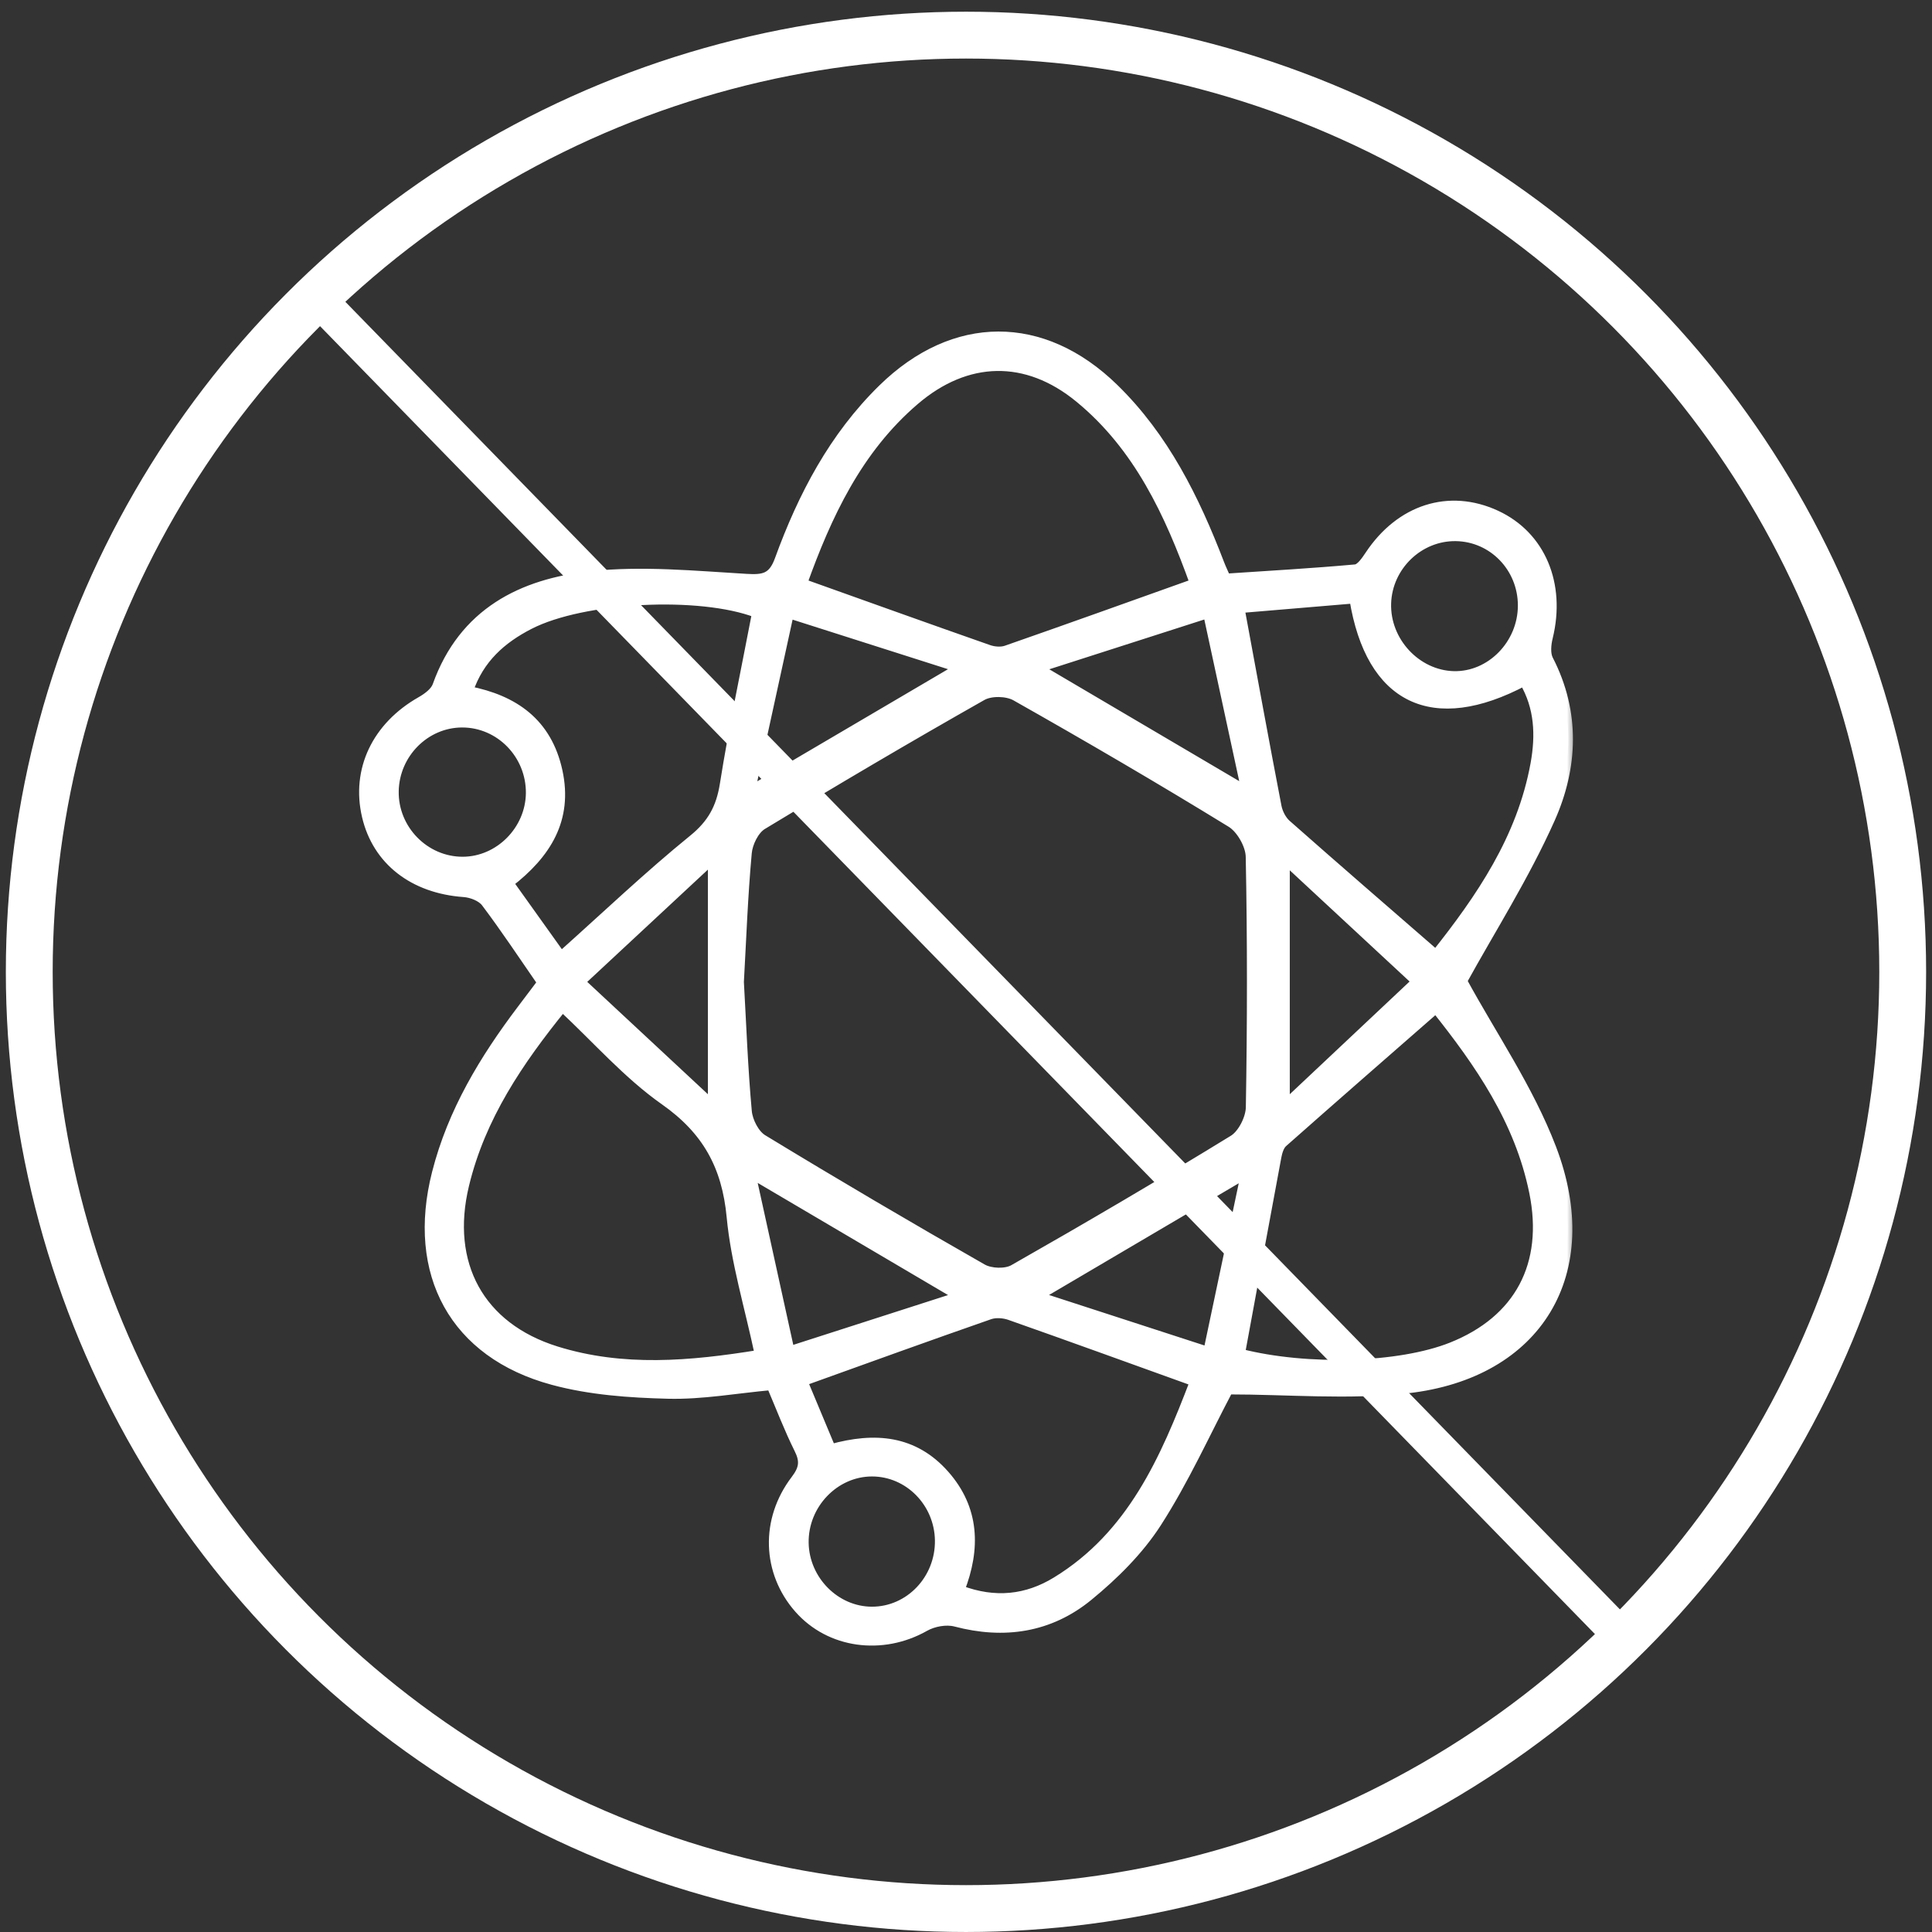<svg width="110" height="110" viewBox="0 0 110 110" fill="none" xmlns="http://www.w3.org/2000/svg">
<rect x="0" y="0" width="110" height="110" fill="#333333" stroke="none"/>
<mask id="path-1-outside-1_989_4767" maskUnits="userSpaceOnUse" x="19.713" y="18.143" width="70" height="76" fill="black">
<rect fill="white" x="19.713" y="18.143" width="70" height="76"/>
<path d="M69.938 79.125C68.63 81.605 67.433 84.266 65.874 86.69C64.849 88.284 63.429 89.689 61.961 90.89C59.76 92.69 57.17 93.079 54.401 92.347C53.87 92.209 53.145 92.341 52.654 92.619C50.234 93.99 47.246 93.598 45.475 91.579C43.658 89.51 43.543 86.545 45.29 84.251C45.766 83.627 45.827 83.189 45.484 82.503C44.899 81.327 44.432 80.095 43.913 78.881C41.921 79.063 39.971 79.421 38.033 79.372C35.84 79.317 33.59 79.159 31.482 78.588C25.862 77.072 23.399 72.52 24.861 66.783C25.75 63.296 27.564 60.304 29.692 57.488C30.087 56.966 30.478 56.447 30.857 55.944C29.765 54.366 28.758 52.841 27.657 51.383C27.409 51.056 26.848 50.84 26.414 50.809C23.542 50.605 21.468 49.006 20.873 46.464C20.258 43.833 21.443 41.36 23.96 39.93C24.324 39.723 24.758 39.408 24.889 39.044C26.378 34.869 29.726 33.214 33.635 32.791C36.55 32.473 39.537 32.766 42.485 32.939C43.48 32.998 43.995 32.918 44.377 31.862C45.7 28.23 47.468 24.861 50.255 22.135C54.313 18.164 59.362 18.139 63.423 22.101C66.289 24.895 68.024 28.397 69.443 32.096C69.552 32.38 69.686 32.652 69.804 32.927C72.282 32.76 74.73 32.624 77.171 32.402C77.459 32.377 77.762 31.933 77.969 31.621C79.718 28.977 82.509 28.082 85.186 29.323C87.731 30.503 88.883 33.257 88.144 36.283C88.043 36.688 87.995 37.219 88.168 37.559C89.724 40.572 89.569 43.707 88.271 46.616C86.809 49.892 84.865 52.946 83.264 55.855C84.935 58.93 87.046 61.99 88.341 65.375C91.055 72.477 87.567 78.223 80.128 79.063C76.77 79.44 73.337 79.125 69.938 79.125ZM42.087 55.91C42.227 58.38 42.315 60.838 42.539 63.284C42.591 63.843 42.97 64.584 43.422 64.859C47.559 67.376 51.729 69.83 55.932 72.227C56.399 72.495 57.261 72.526 57.715 72.264C61.922 69.871 66.098 67.422 70.223 64.89C70.738 64.572 71.19 63.679 71.199 63.046C71.281 58.291 71.287 53.532 71.193 48.777C71.181 48.11 70.653 47.187 70.092 46.844C66.053 44.364 61.958 41.974 57.834 39.643C57.333 39.359 56.417 39.34 55.923 39.618C51.714 42.002 47.541 44.46 43.404 46.974C42.952 47.249 42.585 47.999 42.536 48.561C42.312 51.007 42.224 53.461 42.087 55.91ZM45.691 33.214C49.297 34.502 52.784 35.755 56.284 36.981C56.593 37.089 56.997 37.123 57.297 37.018C60.836 35.783 64.363 34.517 68.012 33.214C66.58 29.237 64.815 25.42 61.446 22.657C58.443 20.192 55.035 20.273 52.087 22.796C48.817 25.59 47.08 29.348 45.691 33.214ZM43.24 77.124C42.655 74.367 41.881 71.85 41.639 69.281C41.366 66.369 40.228 64.337 37.842 62.66C35.734 61.178 33.984 59.165 32.022 57.337C29.535 60.406 27.375 63.584 26.441 67.465C25.356 71.967 27.312 75.558 31.664 76.917C35.461 78.1 39.3 77.763 43.24 77.124ZM70.62 77.062C74.432 78.032 79.694 77.868 82.648 76.692C86.494 75.16 88.171 72.001 87.334 67.879C86.503 63.784 84.219 60.511 81.756 57.417C78.815 59.989 75.921 62.512 73.046 65.056C72.846 65.233 72.746 65.575 72.691 65.859C72 69.559 71.321 73.261 70.62 77.062ZM45.715 78.65C46.227 79.875 46.764 81.166 47.319 82.491C49.818 81.793 52.035 81.984 53.785 83.964C55.505 85.909 55.571 88.166 54.655 90.522C56.657 91.282 58.474 91.063 60.133 90.05C64.448 87.419 66.332 83.059 68.012 78.665C64.382 77.359 60.948 76.111 57.503 74.898C57.151 74.774 56.687 74.737 56.345 74.858C52.851 76.074 49.375 77.334 45.715 78.65ZM70.593 34.638C71.327 38.605 71.994 42.265 72.698 45.918C72.767 46.282 72.977 46.693 73.246 46.931C76.049 49.407 78.878 51.853 81.753 54.351C84.283 51.164 86.636 47.752 87.41 43.481C87.701 41.863 87.643 40.27 86.77 38.791C81.593 41.536 78.029 39.85 77.095 34.091C74.936 34.273 72.761 34.455 70.593 34.638ZM31.946 54.44C34.521 52.14 36.91 49.861 39.461 47.789C40.535 46.918 41.038 46.004 41.251 44.658C41.769 41.394 42.461 38.158 43.082 34.906C39.87 33.674 33.195 33.992 30.132 35.573C28.573 36.376 27.294 37.485 26.672 39.331C29.286 39.841 31.157 41.159 31.758 43.901C32.358 46.653 31.112 48.623 28.971 50.275C30.005 51.72 30.972 53.078 31.946 54.44ZM73.168 48.941C73.168 53.761 73.168 58.146 73.168 62.917C75.767 60.471 78.108 58.269 80.646 55.882C78.09 53.508 75.739 51.325 73.168 48.941ZM40.571 48.901C37.981 51.312 35.603 53.523 33.044 55.904C35.64 58.322 38.017 60.539 40.571 62.913C40.571 58.118 40.571 53.715 40.571 48.901ZM68.779 76.951C69.525 73.409 70.195 70.232 70.914 66.835C66.823 69.244 63.111 71.43 59.083 73.802C62.377 74.873 65.407 75.855 68.779 76.951ZM42.727 45.022C46.776 42.641 50.525 40.437 54.625 38.028C51.283 36.963 48.226 35.987 44.929 34.937C44.171 38.414 43.48 41.582 42.727 45.022ZM54.625 73.808C50.491 71.371 46.767 69.176 42.749 66.81C43.501 70.235 44.204 73.44 44.969 76.914C48.262 75.855 51.292 74.882 54.625 73.808ZM68.767 34.928C65.452 35.993 62.404 36.972 59.095 38.034C63.178 40.44 66.884 42.62 70.945 45.013C70.204 41.573 69.513 38.38 68.767 34.928ZM26.305 41.153C24.212 41.159 22.471 42.91 22.435 45.047C22.396 47.224 24.185 49.052 26.347 49.046C28.428 49.04 30.187 47.267 30.208 45.155C30.226 42.956 28.464 41.147 26.305 41.153ZM82.885 30.543C80.789 30.515 79.006 32.232 78.939 34.35C78.869 36.515 80.64 38.423 82.766 38.479C84.877 38.531 86.688 36.682 86.688 34.474C86.688 32.316 84.999 30.571 82.885 30.543ZM53.497 87.7C53.464 85.545 51.741 83.797 49.648 83.797C47.516 83.797 45.736 85.659 45.775 87.851C45.812 89.973 47.568 91.742 49.642 91.745C51.786 91.748 53.53 89.917 53.497 87.7Z"/>
</mask>
<path d="M69.938 79.125C68.63 81.605 67.433 84.266 65.874 86.69C64.849 88.284 63.429 89.689 61.961 90.89C59.76 92.69 57.17 93.079 54.401 92.347C53.87 92.209 53.145 92.341 52.654 92.619C50.234 93.99 47.246 93.598 45.475 91.579C43.658 89.51 43.543 86.545 45.29 84.251C45.766 83.627 45.827 83.189 45.484 82.503C44.899 81.327 44.432 80.095 43.913 78.881C41.921 79.063 39.971 79.421 38.033 79.372C35.84 79.317 33.59 79.159 31.482 78.588C25.862 77.072 23.399 72.52 24.861 66.783C25.75 63.296 27.564 60.304 29.692 57.488C30.087 56.966 30.478 56.447 30.857 55.944C29.765 54.366 28.758 52.841 27.657 51.383C27.409 51.056 26.848 50.84 26.414 50.809C23.542 50.605 21.468 49.006 20.873 46.464C20.258 43.833 21.443 41.36 23.96 39.93C24.324 39.723 24.758 39.408 24.889 39.044C26.378 34.869 29.726 33.214 33.635 32.791C36.55 32.473 39.537 32.766 42.485 32.939C43.48 32.998 43.995 32.918 44.377 31.862C45.7 28.23 47.468 24.861 50.255 22.135C54.313 18.164 59.362 18.139 63.423 22.101C66.289 24.895 68.024 28.397 69.443 32.096C69.552 32.38 69.686 32.652 69.804 32.927C72.282 32.76 74.73 32.624 77.171 32.402C77.459 32.377 77.762 31.933 77.969 31.621C79.718 28.977 82.509 28.082 85.186 29.323C87.731 30.503 88.883 33.257 88.144 36.283C88.043 36.688 87.995 37.219 88.168 37.559C89.724 40.572 89.569 43.707 88.271 46.616C86.809 49.892 84.865 52.946 83.264 55.855C84.935 58.93 87.046 61.99 88.341 65.375C91.055 72.477 87.567 78.223 80.128 79.063C76.77 79.44 73.337 79.125 69.938 79.125ZM42.087 55.91C42.227 58.38 42.315 60.838 42.539 63.284C42.591 63.843 42.97 64.584 43.422 64.859C47.559 67.376 51.729 69.83 55.932 72.227C56.399 72.495 57.261 72.526 57.715 72.264C61.922 69.871 66.098 67.422 70.223 64.89C70.738 64.572 71.19 63.679 71.199 63.046C71.281 58.291 71.287 53.532 71.193 48.777C71.181 48.11 70.653 47.187 70.092 46.844C66.053 44.364 61.958 41.974 57.834 39.643C57.333 39.359 56.417 39.34 55.923 39.618C51.714 42.002 47.541 44.46 43.404 46.974C42.952 47.249 42.585 47.999 42.536 48.561C42.312 51.007 42.224 53.461 42.087 55.91ZM45.691 33.214C49.297 34.502 52.784 35.755 56.284 36.981C56.593 37.089 56.997 37.123 57.297 37.018C60.836 35.783 64.363 34.517 68.012 33.214C66.58 29.237 64.815 25.42 61.446 22.657C58.443 20.192 55.035 20.273 52.087 22.796C48.817 25.59 47.08 29.348 45.691 33.214ZM43.24 77.124C42.655 74.367 41.881 71.85 41.639 69.281C41.366 66.369 40.228 64.337 37.842 62.66C35.734 61.178 33.984 59.165 32.022 57.337C29.535 60.406 27.375 63.584 26.441 67.465C25.356 71.967 27.312 75.558 31.664 76.917C35.461 78.1 39.3 77.763 43.24 77.124ZM70.62 77.062C74.432 78.032 79.694 77.868 82.648 76.692C86.494 75.16 88.171 72.001 87.334 67.879C86.503 63.784 84.219 60.511 81.756 57.417C78.815 59.989 75.921 62.512 73.046 65.056C72.846 65.233 72.746 65.575 72.691 65.859C72 69.559 71.321 73.261 70.62 77.062ZM45.715 78.65C46.227 79.875 46.764 81.166 47.319 82.491C49.818 81.793 52.035 81.984 53.785 83.964C55.505 85.909 55.571 88.166 54.655 90.522C56.657 91.282 58.474 91.063 60.133 90.05C64.448 87.419 66.332 83.059 68.012 78.665C64.382 77.359 60.948 76.111 57.503 74.898C57.151 74.774 56.687 74.737 56.345 74.858C52.851 76.074 49.375 77.334 45.715 78.65ZM70.593 34.638C71.327 38.605 71.994 42.265 72.698 45.918C72.767 46.282 72.977 46.693 73.246 46.931C76.049 49.407 78.878 51.853 81.753 54.351C84.283 51.164 86.636 47.752 87.41 43.481C87.701 41.863 87.643 40.27 86.77 38.791C81.593 41.536 78.029 39.85 77.095 34.091C74.936 34.273 72.761 34.455 70.593 34.638ZM31.946 54.44C34.521 52.14 36.91 49.861 39.461 47.789C40.535 46.918 41.038 46.004 41.251 44.658C41.769 41.394 42.461 38.158 43.082 34.906C39.87 33.674 33.195 33.992 30.132 35.573C28.573 36.376 27.294 37.485 26.672 39.331C29.286 39.841 31.157 41.159 31.758 43.901C32.358 46.653 31.112 48.623 28.971 50.275C30.005 51.72 30.972 53.078 31.946 54.44ZM73.168 48.941C73.168 53.761 73.168 58.146 73.168 62.917C75.767 60.471 78.108 58.269 80.646 55.882C78.09 53.508 75.739 51.325 73.168 48.941ZM40.571 48.901C37.981 51.312 35.603 53.523 33.044 55.904C35.64 58.322 38.017 60.539 40.571 62.913C40.571 58.118 40.571 53.715 40.571 48.901ZM68.779 76.951C69.525 73.409 70.195 70.232 70.914 66.835C66.823 69.244 63.111 71.43 59.083 73.802C62.377 74.873 65.407 75.855 68.779 76.951ZM42.727 45.022C46.776 42.641 50.525 40.437 54.625 38.028C51.283 36.963 48.226 35.987 44.929 34.937C44.171 38.414 43.48 41.582 42.727 45.022ZM54.625 73.808C50.491 71.371 46.767 69.176 42.749 66.81C43.501 70.235 44.204 73.44 44.969 76.914C48.262 75.855 51.292 74.882 54.625 73.808ZM68.767 34.928C65.452 35.993 62.404 36.972 59.095 38.034C63.178 40.44 66.884 42.62 70.945 45.013C70.204 41.573 69.513 38.38 68.767 34.928ZM26.305 41.153C24.212 41.159 22.471 42.91 22.435 45.047C22.396 47.224 24.185 49.052 26.347 49.046C28.428 49.04 30.187 47.267 30.208 45.155C30.226 42.956 28.464 41.147 26.305 41.153ZM82.885 30.543C80.789 30.515 79.006 32.232 78.939 34.35C78.869 36.515 80.64 38.423 82.766 38.479C84.877 38.531 86.688 36.682 86.688 34.474C86.688 32.316 84.999 30.571 82.885 30.543ZM53.497 87.7C53.464 85.545 51.741 83.797 49.648 83.797C47.516 83.797 45.736 85.659 45.775 87.851C45.812 89.973 47.568 91.742 49.642 91.745C51.786 91.748 53.53 89.917 53.497 87.7Z" fill="white"/>
<path d="M69.938 79.125C68.63 81.605 67.433 84.266 65.874 86.69C64.849 88.284 63.429 89.689 61.961 90.89C59.76 92.69 57.17 93.079 54.401 92.347C53.87 92.209 53.145 92.341 52.654 92.619C50.234 93.99 47.246 93.598 45.475 91.579C43.658 89.51 43.543 86.545 45.29 84.251C45.766 83.627 45.827 83.189 45.484 82.503C44.899 81.327 44.432 80.095 43.913 78.881C41.921 79.063 39.971 79.421 38.033 79.372C35.84 79.317 33.59 79.159 31.482 78.588C25.862 77.072 23.399 72.52 24.861 66.783C25.75 63.296 27.564 60.304 29.692 57.488C30.087 56.966 30.478 56.447 30.857 55.944C29.765 54.366 28.758 52.841 27.657 51.383C27.409 51.056 26.848 50.84 26.414 50.809C23.542 50.605 21.468 49.006 20.873 46.464C20.258 43.833 21.443 41.36 23.96 39.93C24.324 39.723 24.758 39.408 24.889 39.044C26.378 34.869 29.726 33.214 33.635 32.791C36.55 32.473 39.537 32.766 42.485 32.939C43.48 32.998 43.995 32.918 44.377 31.862C45.7 28.23 47.468 24.861 50.255 22.135C54.313 18.164 59.362 18.139 63.423 22.101C66.289 24.895 68.024 28.397 69.443 32.096C69.552 32.38 69.686 32.652 69.804 32.927C72.282 32.76 74.73 32.624 77.171 32.402C77.459 32.377 77.762 31.933 77.969 31.621C79.718 28.977 82.509 28.082 85.186 29.323C87.731 30.503 88.883 33.257 88.144 36.283C88.043 36.688 87.995 37.219 88.168 37.559C89.724 40.572 89.569 43.707 88.271 46.616C86.809 49.892 84.865 52.946 83.264 55.855C84.935 58.93 87.046 61.99 88.341 65.375C91.055 72.477 87.567 78.223 80.128 79.063C76.77 79.44 73.337 79.125 69.938 79.125ZM42.087 55.91C42.227 58.38 42.315 60.838 42.539 63.284C42.591 63.843 42.97 64.584 43.422 64.859C47.559 67.376 51.729 69.83 55.932 72.227C56.399 72.495 57.261 72.526 57.715 72.264C61.922 69.871 66.098 67.422 70.223 64.89C70.738 64.572 71.19 63.679 71.199 63.046C71.281 58.291 71.287 53.532 71.193 48.777C71.181 48.11 70.653 47.187 70.092 46.844C66.053 44.364 61.958 41.974 57.834 39.643C57.333 39.359 56.417 39.34 55.923 39.618C51.714 42.002 47.541 44.46 43.404 46.974C42.952 47.249 42.585 47.999 42.536 48.561C42.312 51.007 42.224 53.461 42.087 55.91ZM45.691 33.214C49.297 34.502 52.784 35.755 56.284 36.981C56.593 37.089 56.997 37.123 57.297 37.018C60.836 35.783 64.363 34.517 68.012 33.214C66.58 29.237 64.815 25.42 61.446 22.657C58.443 20.192 55.035 20.273 52.087 22.796C48.817 25.59 47.08 29.348 45.691 33.214ZM43.24 77.124C42.655 74.367 41.881 71.85 41.639 69.281C41.366 66.369 40.228 64.337 37.842 62.66C35.734 61.178 33.984 59.165 32.022 57.337C29.535 60.406 27.375 63.584 26.441 67.465C25.356 71.967 27.312 75.558 31.664 76.917C35.461 78.1 39.3 77.763 43.24 77.124ZM70.62 77.062C74.432 78.032 79.694 77.868 82.648 76.692C86.494 75.16 88.171 72.001 87.334 67.879C86.503 63.784 84.219 60.511 81.756 57.417C78.815 59.989 75.921 62.512 73.046 65.056C72.846 65.233 72.746 65.575 72.691 65.859C72 69.559 71.321 73.261 70.62 77.062ZM45.715 78.65C46.227 79.875 46.764 81.166 47.319 82.491C49.818 81.793 52.035 81.984 53.785 83.964C55.505 85.909 55.571 88.166 54.655 90.522C56.657 91.282 58.474 91.063 60.133 90.05C64.448 87.419 66.332 83.059 68.012 78.665C64.382 77.359 60.948 76.111 57.503 74.898C57.151 74.774 56.687 74.737 56.345 74.858C52.851 76.074 49.375 77.334 45.715 78.65ZM70.593 34.638C71.327 38.605 71.994 42.265 72.698 45.918C72.767 46.282 72.977 46.693 73.246 46.931C76.049 49.407 78.878 51.853 81.753 54.351C84.283 51.164 86.636 47.752 87.41 43.481C87.701 41.863 87.643 40.27 86.77 38.791C81.593 41.536 78.029 39.85 77.095 34.091C74.936 34.273 72.761 34.455 70.593 34.638ZM31.946 54.44C34.521 52.14 36.91 49.861 39.461 47.789C40.535 46.918 41.038 46.004 41.251 44.658C41.769 41.394 42.461 38.158 43.082 34.906C39.87 33.674 33.195 33.992 30.132 35.573C28.573 36.376 27.294 37.485 26.672 39.331C29.286 39.841 31.157 41.159 31.758 43.901C32.358 46.653 31.112 48.623 28.971 50.275C30.005 51.72 30.972 53.078 31.946 54.44ZM73.168 48.941C73.168 53.761 73.168 58.146 73.168 62.917C75.767 60.471 78.108 58.269 80.646 55.882C78.09 53.508 75.739 51.325 73.168 48.941ZM40.571 48.901C37.981 51.312 35.603 53.523 33.044 55.904C35.64 58.322 38.017 60.539 40.571 62.913C40.571 58.118 40.571 53.715 40.571 48.901ZM68.779 76.951C69.525 73.409 70.195 70.232 70.914 66.835C66.823 69.244 63.111 71.43 59.083 73.802C62.377 74.873 65.407 75.855 68.779 76.951ZM42.727 45.022C46.776 42.641 50.525 40.437 54.625 38.028C51.283 36.963 48.226 35.987 44.929 34.937C44.171 38.414 43.48 41.582 42.727 45.022ZM54.625 73.808C50.491 71.371 46.767 69.176 42.749 66.81C43.501 70.235 44.204 73.44 44.969 76.914C48.262 75.855 51.292 74.882 54.625 73.808ZM68.767 34.928C65.452 35.993 62.404 36.972 59.095 38.034C63.178 40.44 66.884 42.62 70.945 45.013C70.204 41.573 69.513 38.38 68.767 34.928ZM26.305 41.153C24.212 41.159 22.471 42.91 22.435 45.047C22.396 47.224 24.185 49.052 26.347 49.046C28.428 49.04 30.187 47.267 30.208 45.155C30.226 42.956 28.464 41.147 26.305 41.153ZM82.885 30.543C80.789 30.515 79.006 32.232 78.939 34.35C78.869 36.515 80.64 38.423 82.766 38.479C84.877 38.531 86.688 36.682 86.688 34.474C86.688 32.316 84.999 30.571 82.885 30.543ZM53.497 87.7C53.464 85.545 51.741 83.797 49.648 83.797C47.516 83.797 45.736 85.659 45.775 87.851C45.812 89.973 47.568 91.742 49.642 91.745C51.786 91.748 53.53 89.917 53.497 87.7Z" stroke="white" stroke-width="0.533" mask="url(#path-1-outside-1_989_4767)"/>
<circle cx="54.999" cy="55.333" r="53.333" stroke="white" stroke-width="2.667"/>
<line x1="18.382" y1="17.302" x2="91.906" y2="92.731" stroke="white" stroke-width="2"/>
</svg>
